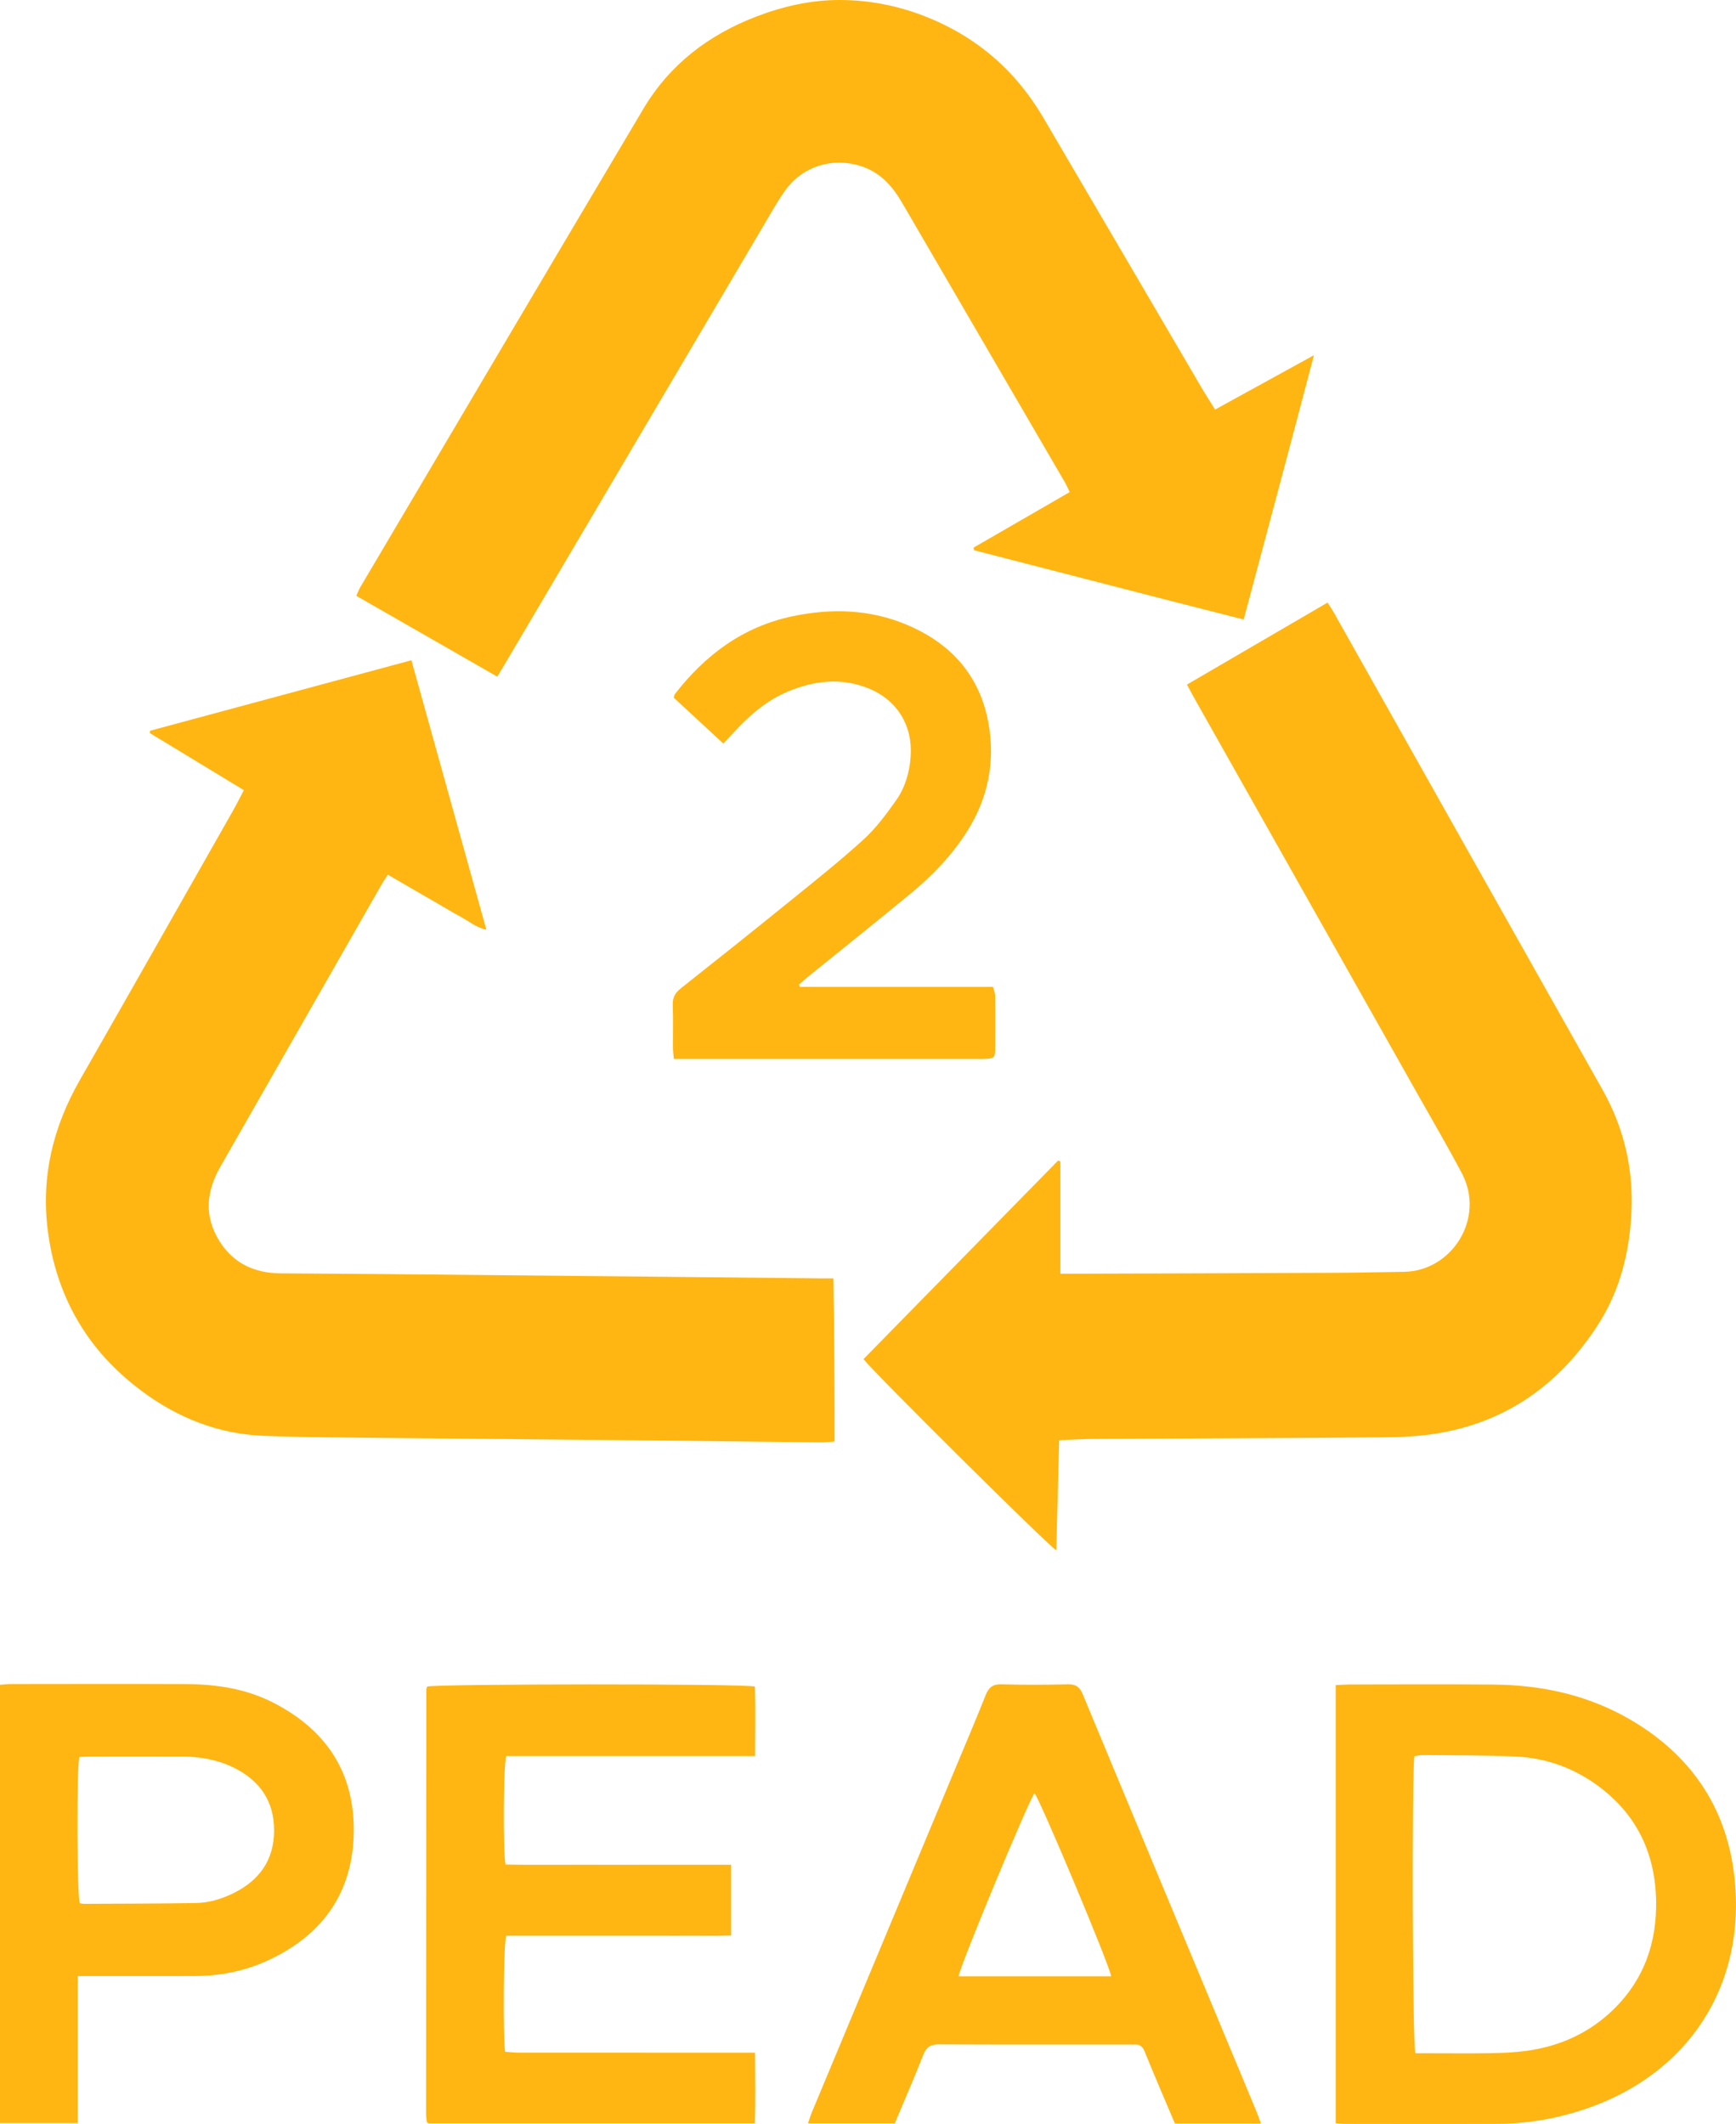 <?xml version="1.0" encoding="UTF-8"?>
<svg id="Layer_1" data-name="Layer 1" xmlns="http://www.w3.org/2000/svg" width="743.96" height="910.01" viewBox="0 0 743.96 910.01">
  <defs>
    <style>
      .cls-1 {
        fill: #ffb612;
        stroke-width: 0px;
      }
    </style>
  </defs>
  <path class="cls-1" d="M417.24,234.61c13.64-7.87,27.28-15.75,41.18-23.78-.83-1.69-1.36-2.99-2.06-4.18-23.24-39.92-46.51-79.82-69.74-119.74-4.31-7.41-9.72-13.4-18.29-15.94-11.88-3.52-24.27.32-31.59,10.29-2.83,3.85-5.19,8.06-7.63,12.18-37.7,63.86-75.38,127.73-113.07,191.6-.88,1.48-1.78,2.95-2.93,4.87-20.29-11.63-40.19-23.04-60.4-34.62.64-1.42,1.03-2.58,1.64-3.62,40.43-68.37,80.79-136.79,121.38-205.07,11.27-18.96,27.92-31.67,48.47-39.54C335.69,2.66,347.55,0,359.73,0c12.32,0,24.43,2.27,36.05,6.75,22.17,8.54,39.23,23.09,51.25,43.52,22.6,38.44,45.09,76.95,67.64,115.41,1.85,3.15,3.84,6.22,6.06,9.79,13.94-7.66,27.59-15.17,42.36-23.29-10.06,38.29-20.02,75.45-30.11,113.25-38.81-9.81-77.17-19.85-115.58-29.7-.05-.37-.11-.74-.16-1.12Z"/>
  <path class="cls-1" d="M104.46,338.51c-13.62-8.27-26.95-16.35-40.27-24.44.04-.33.08-.66.12-.99,37.19-10.03,74.39-20.06,112-30.2,10.75,38.64,21.35,76.74,32.14,115.49-4.54-1.04-7.52-3.69-10.89-5.49-3.52-1.88-6.92-3.98-10.38-5.98-3.46-2-6.93-3.99-10.38-5.99-3.42-1.98-6.83-3.97-10.57-6.14-1.13,1.74-2.03,3.01-2.8,4.36-23,40.24-45.97,80.5-68.99,120.73-6.03,10.54-7.08,21.11-.48,31.75,6.01,9.7,15.11,13.85,26.26,13.95,15.02.13,30.05.18,45.07.32,39.96.37,79.91.77,119.87,1.16,22.06.22,44.11.45,66.16.67,1.72.02,3.43,0,5.81,0,.46,23.49.52,46.42.52,69.89-2.25.15-4.09.39-5.93.37-21.73-.23-43.47-.53-65.2-.74-40.59-.41-81.19-.74-121.78-1.17-17.26-.18-34.53-.21-51.77-.89-19.39-.77-36.81-7.68-52.28-19.22-9.26-6.91-17.41-15.03-23.95-24.67-8.78-12.94-13.9-27.24-16.07-42.65-3.32-23.56,1.8-45.35,13.54-65.87,21.98-38.43,43.79-76.96,65.66-115.46,1.56-2.75,2.96-5.6,4.64-8.79Z"/>
  <path class="cls-1" d="M370.05,582.3c27.77-28.32,55.57-56.69,83.38-85.05.33.11.65.23.98.34v48.13c2.49,0,4.37,0,6.26,0,36.92-.12,73.85-.22,110.77-.39,10.07-.04,20.13-.3,30.2-.43,20.59-.26,35-22.96,24.85-42.2-5.89-11.16-12.28-22.07-18.48-33.06-32.27-57.22-64.55-114.43-96.82-171.64-.78-1.38-1.49-2.81-2.5-4.71,20.04-11.69,39.98-23.31,60.22-35.11,1.1,1.73,2,3.01,2.76,4.36,38.35,68.1,76.64,136.24,115.06,204.3,9.57,16.96,13.55,35.17,12.33,54.39-1.02,16.12-5.04,31.79-13.71,45.5-16.52,26.12-39.82,42.94-70.86,47.63-7.55,1.14-15.28,1.41-22.93,1.47-40.6.32-81.2.43-121.8.66-5.09.03-10.18.35-15.87.55-.2,8.15-.39,15.91-.59,23.68-.2,7.79-.42,15.58-.63,23.5-3.18-1.73-77.68-75.62-82.63-81.92Z"/>
  <path class="cls-1" d="M572.41,721.97c2.2-.1,3.93-.25,5.66-.26,20.61-.02,41.22-.14,61.83.03,20.78.16,40.62,4.45,58.73,15,25.67,14.96,41.1,37.2,44.58,66.77,5.51,46.86-19.62,85.47-64.47,100.3-11.9,3.94-24.16,6.06-36.7,6.13-21.73.11-43.46.04-65.18.02-1.4,0-2.79-.16-4.45-.26v-187.74ZM606.15,752.4c-1.16,6.05-.86,123.41.39,127.3h5.04c9.11,0,18.22.11,27.33-.04,5.1-.09,10.24-.29,15.28-.99,13.28-1.83,25.25-6.88,35.3-15.9,13.5-12.12,19.93-27.55,20.23-45.51.36-21.92-7.72-39.93-25.84-52.81-10.13-7.2-21.61-11.24-33.96-11.85-13.4-.66-26.84-.49-40.26-.64-1.08-.01-2.17.26-3.5.44Z"/>
  <path class="cls-1" d="M323.57,879.47c.08,10.63.19,20.31-.06,30.24h-140.01c-.1-.1-.23-.2-.33-.32-.11-.11-.27-.23-.28-.36-.12-1.11-.3-2.22-.3-3.33.02-60.61.05-121.23.09-181.84,0-.44.28-.89.4-1.27,3.96-1.16,135.12-1.29,140.44,0,.27,9.62.11,19.42.07,29.76h-106.68c-1.17,4.02-1.38,40.66-.28,46.49,10.49.23,21.14.07,31.78.1,10.87.03,21.74,0,32.61,0h32.29v30.31c-5.4.22-10.77.07-16.13.1-5.27.03-10.55,0-15.82,0h-48.43c-5.4,0-10.8,0-16.04,0-1.11,3.91-1.39,43.13-.42,49.72,1.89.12,3.9.37,5.91.37,31.49.02,62.98.02,94.47.02h6.75Z"/>
  <path class="cls-1" d="M540.43,909.8h-36.93c-2.06-4.85-4.13-9.66-6.16-14.49-2.29-5.45-4.61-10.88-6.81-16.37-.81-2.03-2.02-3.17-4.29-2.96-.63.06-1.28-.02-1.92-.02-27.32,0-54.64.06-81.96-.07-3.6-.02-5.38,1.18-6.7,4.53-3.85,9.8-8.07,19.46-12.21,29.32h-37.19c.6-1.72,1.06-3.29,1.68-4.79,20.29-48.64,40.59-97.27,60.89-145.9,4.55-10.91,9.19-21.78,13.56-32.75,1.29-3.25,2.96-4.75,6.64-4.66,9.58.23,19.17.22,28.75,0,3.48-.08,5.02,1.33,6.29,4.4,22.41,53.98,44.93,107.91,67.42,161.86,2.34,5.6,4.68,11.2,6.99,16.81.6,1.45,1.11,2.93,1.92,5.1ZM476.2,846.75c-.71-4.89-30.47-75.71-32.87-78.49-2.76,3.76-32.22,74.66-32.53,78.49h65.39Z"/>
  <path class="cls-1" d="M0,721.82c1.82-.12,3.37-.3,4.91-.3,24.93-.02,49.87-.09,74.8.02,12.9.06,25.52,1.93,37.18,7.85,23.52,11.93,35.69,31.07,34.65,57.56-1,25.33-14.32,42.73-37.06,53.13-9.86,4.51-20.35,6.51-31.19,6.55-14.7.05-29.41.01-44.11.01-1.73,0-3.46,0-5.87,0v62.98H0v-187.8ZM33.97,752.79c-1.16,5.8-.96,58.86.18,62.6.57.1,1.19.29,1.81.29,15.97-.08,31.95-.07,47.92-.34,5.63-.09,11.05-1.72,16.11-4.2,11.16-5.46,17.47-14.26,17.48-26.91,0-12.63-6.21-21.47-17.4-26.95-6.87-3.36-14.24-4.64-21.83-4.68-13.26-.06-26.52-.03-39.78-.01-1.42,0-2.84.12-4.49.19Z"/>
  <path class="cls-1" d="M342.77,422.8h82.79c.38,1.5.87,2.53.88,3.56.07,7.68.1,15.35.02,23.03-.04,3.77-.46,4.09-4.12,4.28-1.28.07-2.56.03-3.84.03-40.92,0-81.83,0-122.75,0h-6.98c-.16-1.99-.37-3.38-.38-4.76-.04-6.08.16-12.16-.09-18.23-.13-3.23.98-5.29,3.48-7.27,16.05-12.69,32.04-25.45,47.94-38.33,10.3-8.35,20.7-16.62,30.48-25.56,5.24-4.79,9.59-10.69,13.73-16.52,3.93-5.53,5.84-12,6.32-18.87.94-13.24-5.7-24.21-18.04-29.22-11.66-4.73-23.2-3.38-34.49,1.32-9.34,3.88-16.76,10.44-23.53,17.79-1.27,1.38-2.55,2.76-4.19,4.54-7.29-6.74-14.28-13.21-21.27-19.68.2-.68.22-1.19.48-1.53,13.05-16.83,29.3-28.94,50.47-33.36,16.44-3.43,32.79-3.03,48.5,3.48,19.01,7.87,31.61,21.57,35.38,42.12,3.02,16.48-.02,32.12-9.03,46.43-6.55,10.4-14.99,19.12-24.39,26.88-14.55,12-29.31,23.75-43.96,35.62-1.3,1.05-2.53,2.2-3.79,3.3.13.32.26.64.39.96Z"/>
</svg>